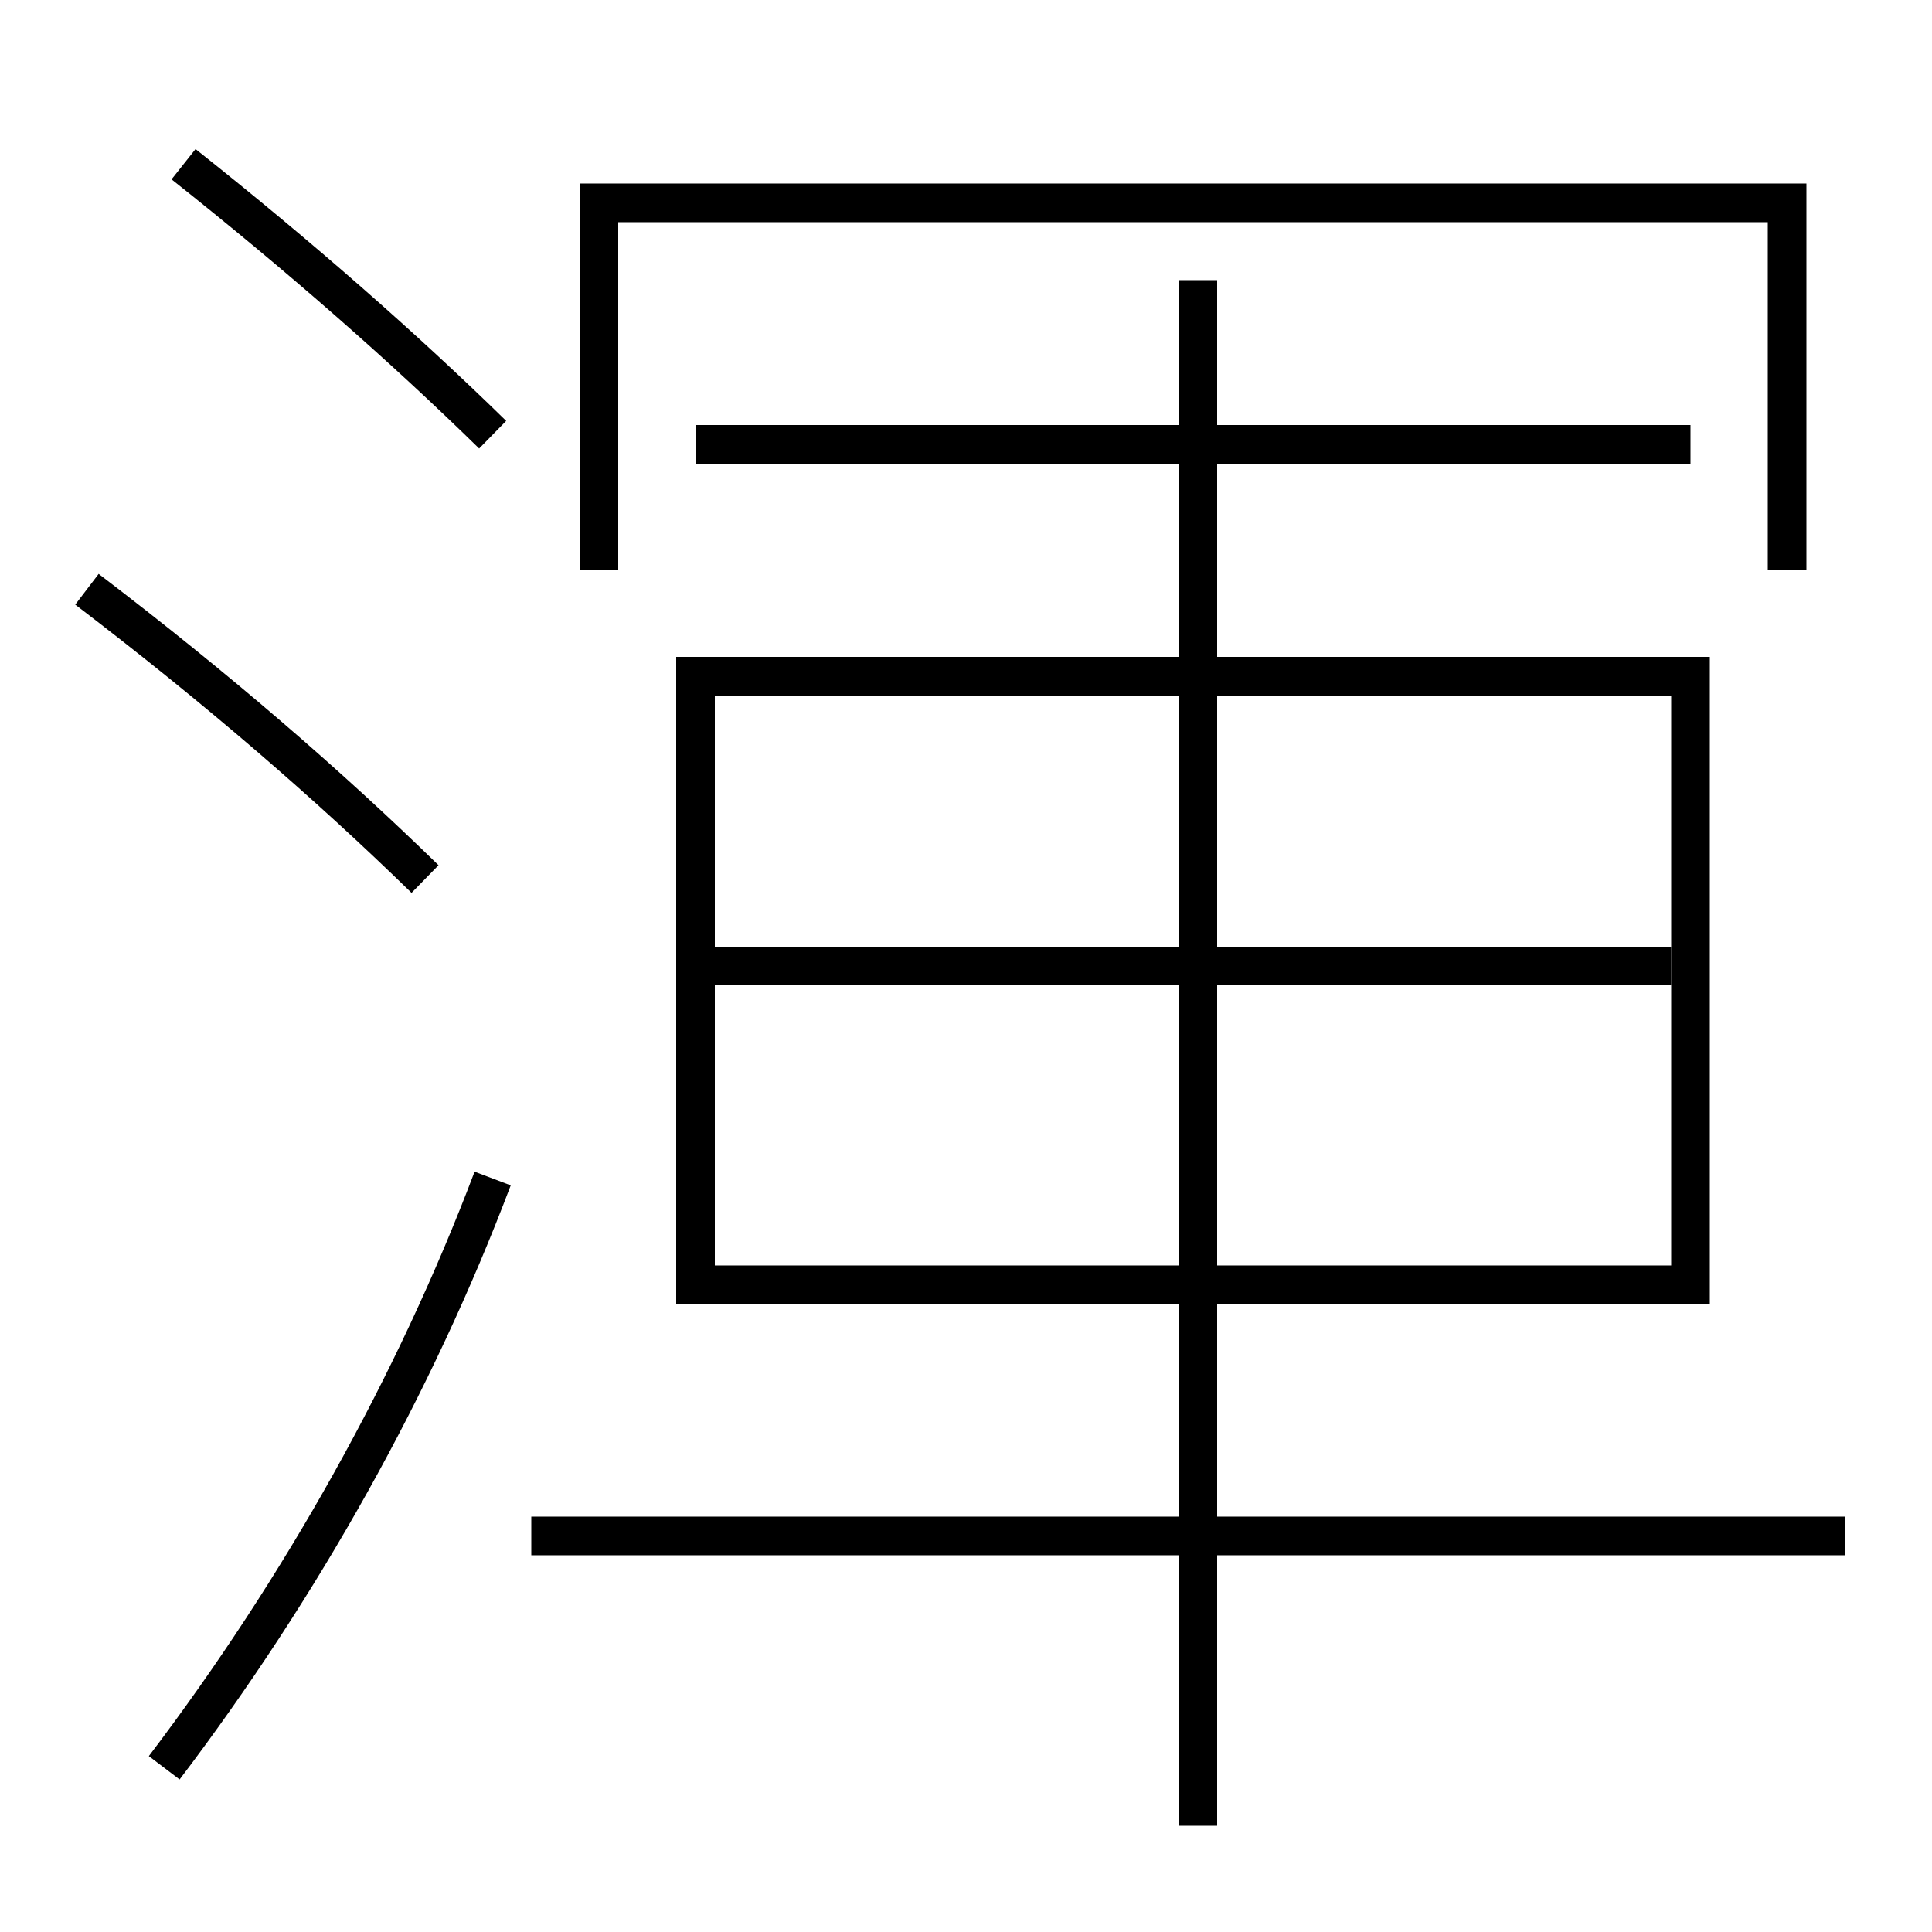 <?xml version='1.0' encoding='utf-8'?>
<svg xmlns="http://www.w3.org/2000/svg" height="100px" version="1.0" viewBox="0 0 100 100" width="100px" x="0px" y="0px">
<line fill="none" stroke="#000000" stroke-width="2" x1="37" x2="86.5" y1="50" y2="50" /><line fill="none" stroke="#000000" stroke-width="2" x1="27.5" x2="95.5" y1="79.5" y2="79.5" /><line fill="none" stroke="#000000" stroke-width="2" x1="62" x2="62" y1="94.5" y2="14.5" /><line fill="none" stroke="#000000" stroke-width="2" x1="36" x2="87.5" y1="23" y2="23" /><polyline fill="none" points="37,66.5 87.5,66.5 87.5,35 36,35 36,67.5" stroke="#000000" stroke-width="2" /><polyline fill="none" points="92.5,29.5 92.5,10.5 31,10.5 31,29.5" stroke="#000000" stroke-width="2" /><path d="M8.5,91.5 c7.072,-9.315 12.963,-19.819 17,-30.5" fill="none" stroke="#000000" stroke-width="2" /><path d="M25.5,22.5 c-4.551,-4.456 -9.955,-9.209 -16,-14" fill="none" stroke="#000000" stroke-width="2" /><path d="M22,45.5 c-5.014,-4.892 -10.751,-9.858 -17.5,-15" fill="none" stroke="#000000" stroke-width="2" /></svg>